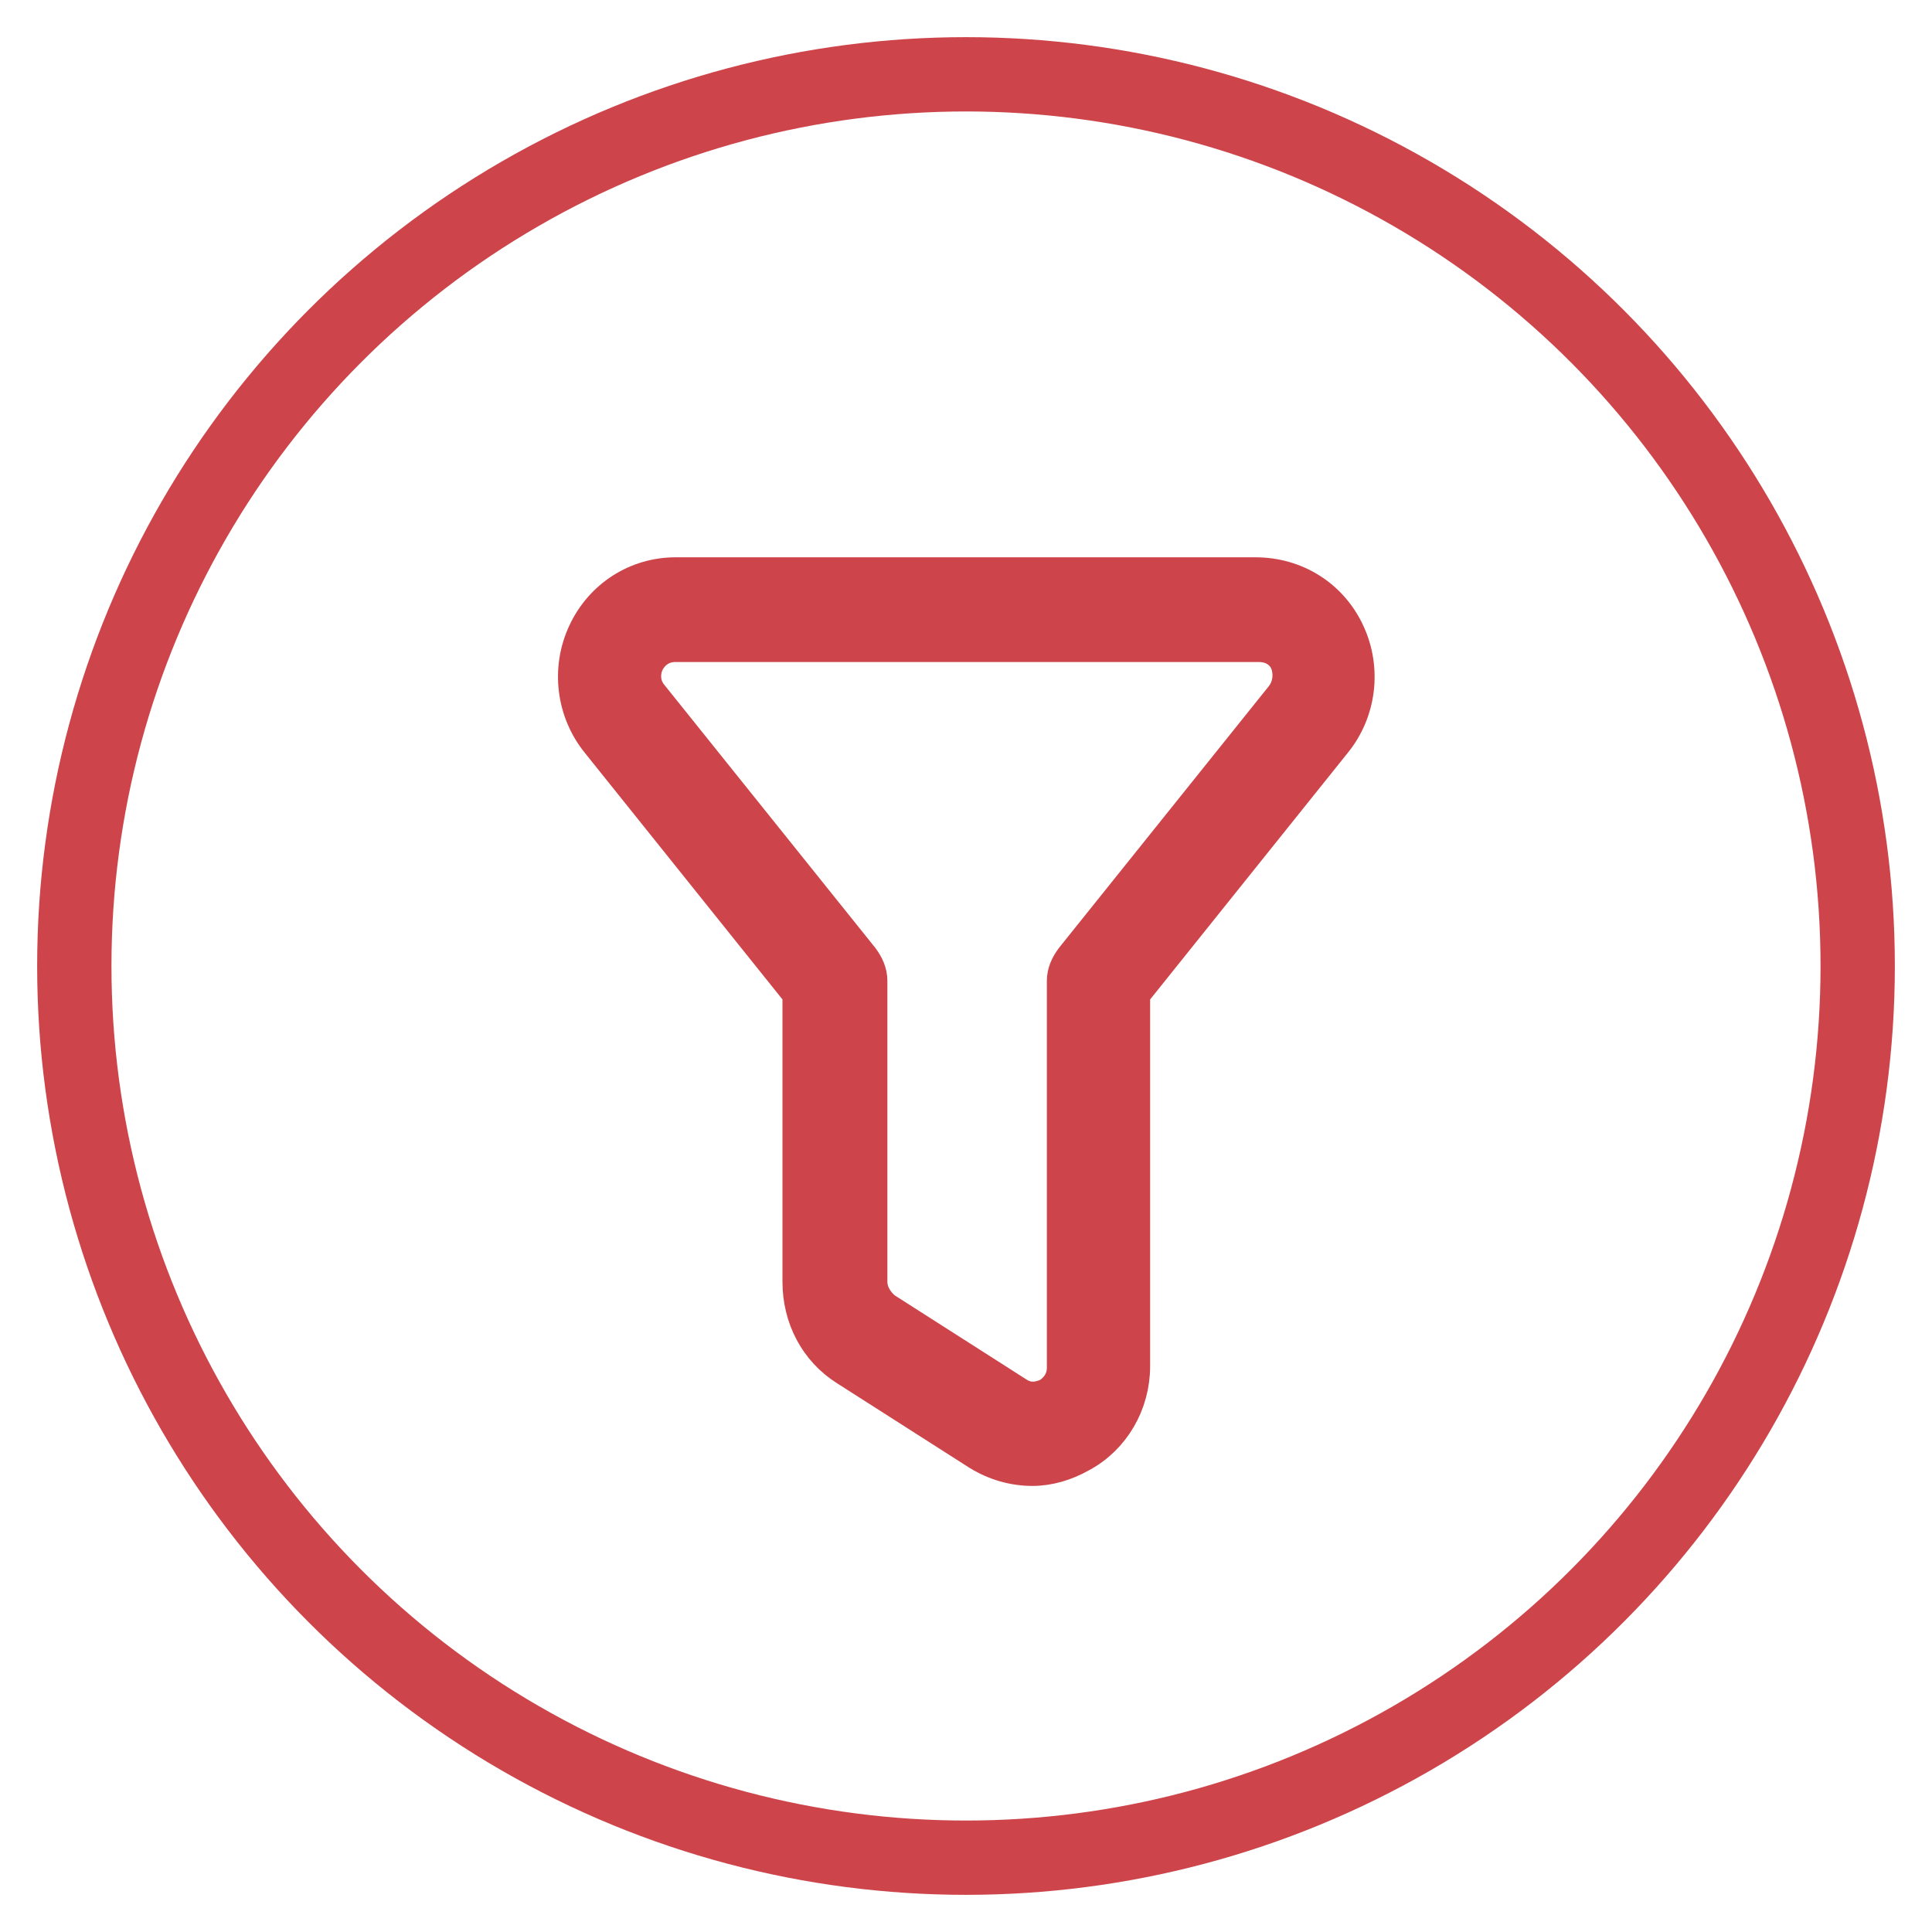 <?xml version="1.0" encoding="UTF-8"?>
<svg width="26px" height="26px" viewBox="0 0 26 26" version="1.1" xmlns="http://www.w3.org/2000/svg" xmlns:xlink="http://www.w3.org/1999/xlink">
    <!-- Generator: Sketch 52.5 (67469) - http://www.bohemiancoding.com/sketch -->
    <title>Group 13</title>
    <desc>Created with Sketch.</desc>
    <g id="Page-1" stroke="none" stroke-width="1" fill="none" fill-rule="evenodd">
        <g id="宽度调整_中文版" transform="translate(-1825, -159)" stroke="#CD454A">
            <g id="Group-13" transform="translate(1826, 160)">
                <circle id="Oval" cx="12" cy="12" r="12"></circle>
                <g id="筛选" transform="translate(6.75, 6.75)" fill="#CD454A" fill-rule="nonzero" stroke-width="0.5">
                    <path d="M6.144,11.997 C5.899,11.997 5.654,11.929 5.432,11.793 L3.653,10.657 C3.253,10.407 3.03,9.975 3.03,9.498 L3.03,5.612 L0.317,2.227 C-0.015,1.819 -0.085,1.251 0.139,0.773 C0.361,0.295 0.828,0 1.34,0 L9.146,0 C9.68,0 10.147,0.295 10.369,0.773 C10.592,1.25 10.525,1.818 10.191,2.227 L7.478,5.612 L7.478,10.634 C7.478,11.134 7.211,11.588 6.789,11.815 C6.588,11.929 6.366,11.997 6.144,11.997 Z M1.34,0.909 C1.073,0.909 0.962,1.113 0.94,1.159 C0.917,1.204 0.828,1.431 1.006,1.636 L3.831,5.158 C3.898,5.249 3.942,5.34 3.942,5.453 L3.942,9.498 C3.942,9.657 4.031,9.793 4.142,9.884 L5.921,11.02 C6.121,11.156 6.299,11.066 6.366,11.043 C6.433,10.997 6.588,10.884 6.588,10.657 L6.588,5.453 C6.588,5.34 6.633,5.249 6.7,5.158 L9.524,1.636 C9.68,1.431 9.613,1.204 9.591,1.159 C9.569,1.091 9.457,0.909 9.191,0.909 L1.34,0.909 Z" id="Shape"></path>
                </g>
            </g>
        </g>
    </g>
</svg>